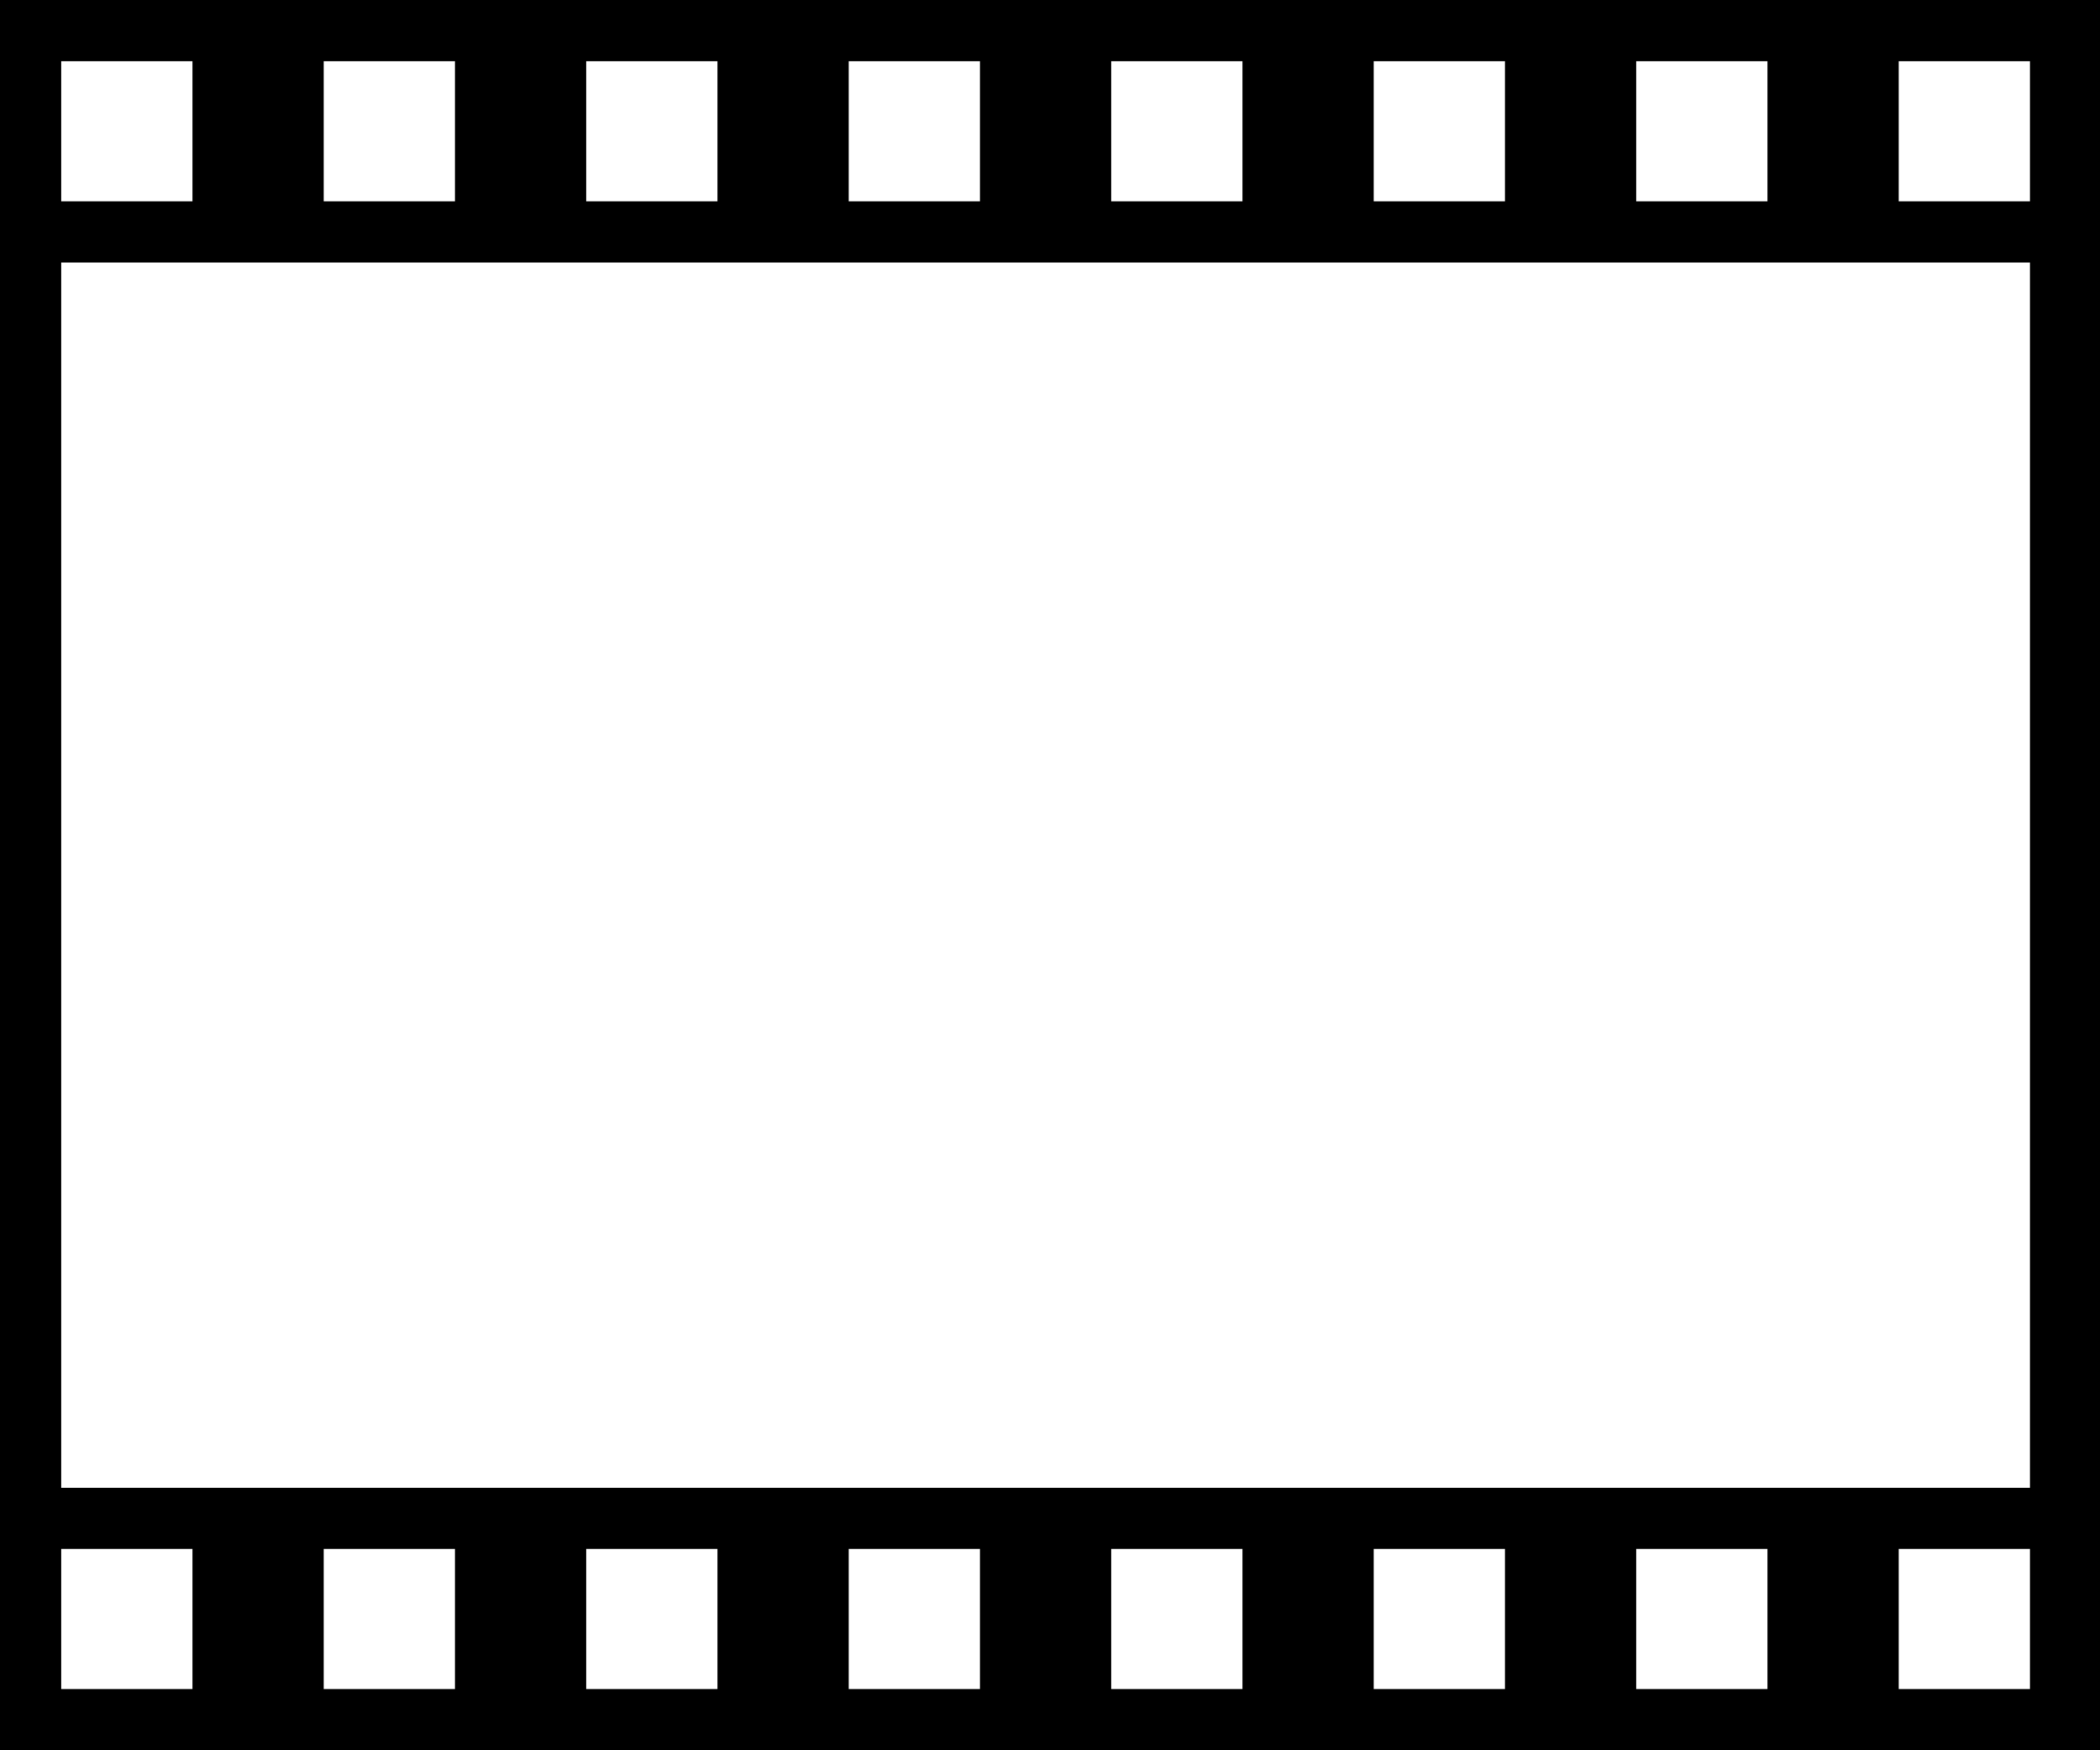 <?xml version="1.0"?>
<svg width="240" height="200" xmlns="http://www.w3.org/2000/svg" xmlns:svg="http://www.w3.org/2000/svg"> 
	<rect width="100%" height="100%" fill="#808080" stroke="none"/> 
	<title>Fotograma</title>
		
	<!-- Fondo --> 
	<rect id="svg_2" x="0" y="0" width="240" height="200" stroke-width="0" stroke="#000000" fill="#000000"/>
	
	<!-- Rectangulo central -->
	<rect id="svg_3" x="7" y="30" width="225" height="140" stroke-width="0" stroke="#ffffff" fill="#ffffff"/>
	
	<!-- Rectangulos arriba -->
	<rect id="rec" x="07" y="7" width="15" height="16" stroke-width="0" stroke="#ffffff" fill="#ffffff"/>
	<rect id="rec" x="37" y="7" width="15" height="16" stroke-width="0" stroke="#ffffff" fill="#ffffff"/>
	<rect id="rec" x="67" y="7" width="15" height="16" stroke-width="0" stroke="#ffffff" fill="#ffffff"/>
	<rect id="rec" x="97" y="7" width="15" height="16" stroke-width="0" stroke="#ffffff" fill="#ffffff"/>
	<rect id="rec" x="127" y="7" width="15" height="16" stroke-width="0" stroke="#ffffff" fill="#ffffff"/>
	<rect id="rec" x="157" y="7" width="15" height="16" stroke-width="0" stroke="#ffffff" fill="#ffffff"/>
	<rect id="rec" x="187" y="7" width="15" height="16" stroke-width="0" stroke="#ffffff" fill="#ffffff"/>
	<rect id="rec" x="217" y="7" width="15" height="16" stroke-width="0" stroke="#ffffff" fill="#ffffff"/>

	<!-- Rectangulos abajo -->
	<rect id="rec" x="07" y="177" width="15" height="16" stroke-width="0" stroke="#ffffff" fill="#ffffff"/>
	<rect id="rec" x="37" y="177" width="15" height="16" stroke-width="0" stroke="#ffffff" fill="#ffffff"/>
	<rect id="rec" x="67" y="177" width="15" height="16" stroke-width="0" stroke="#ffffff" fill="#ffffff"/>
	<rect id="rec" x="97" y="177" width="15" height="16" stroke-width="0" stroke="#ffffff" fill="#ffffff"/>
	<rect id="rec" x="127" y="177" width="15" height="16" stroke-width="0" stroke="#ffffff" fill="#ffffff"/>
	<rect id="rec" x="157" y="177" width="15" height="16" stroke-width="0" stroke="#ffffff" fill="#ffffff"/>
	<rect id="rec" x="187" y="177" width="15" height="16" stroke-width="0" stroke="#ffffff" fill="#ffffff"/>
	<rect id="rec" x="217" y="177" width="15" height="16" stroke-width="0" stroke="#ffffff" fill="#ffffff"/>
</svg>
